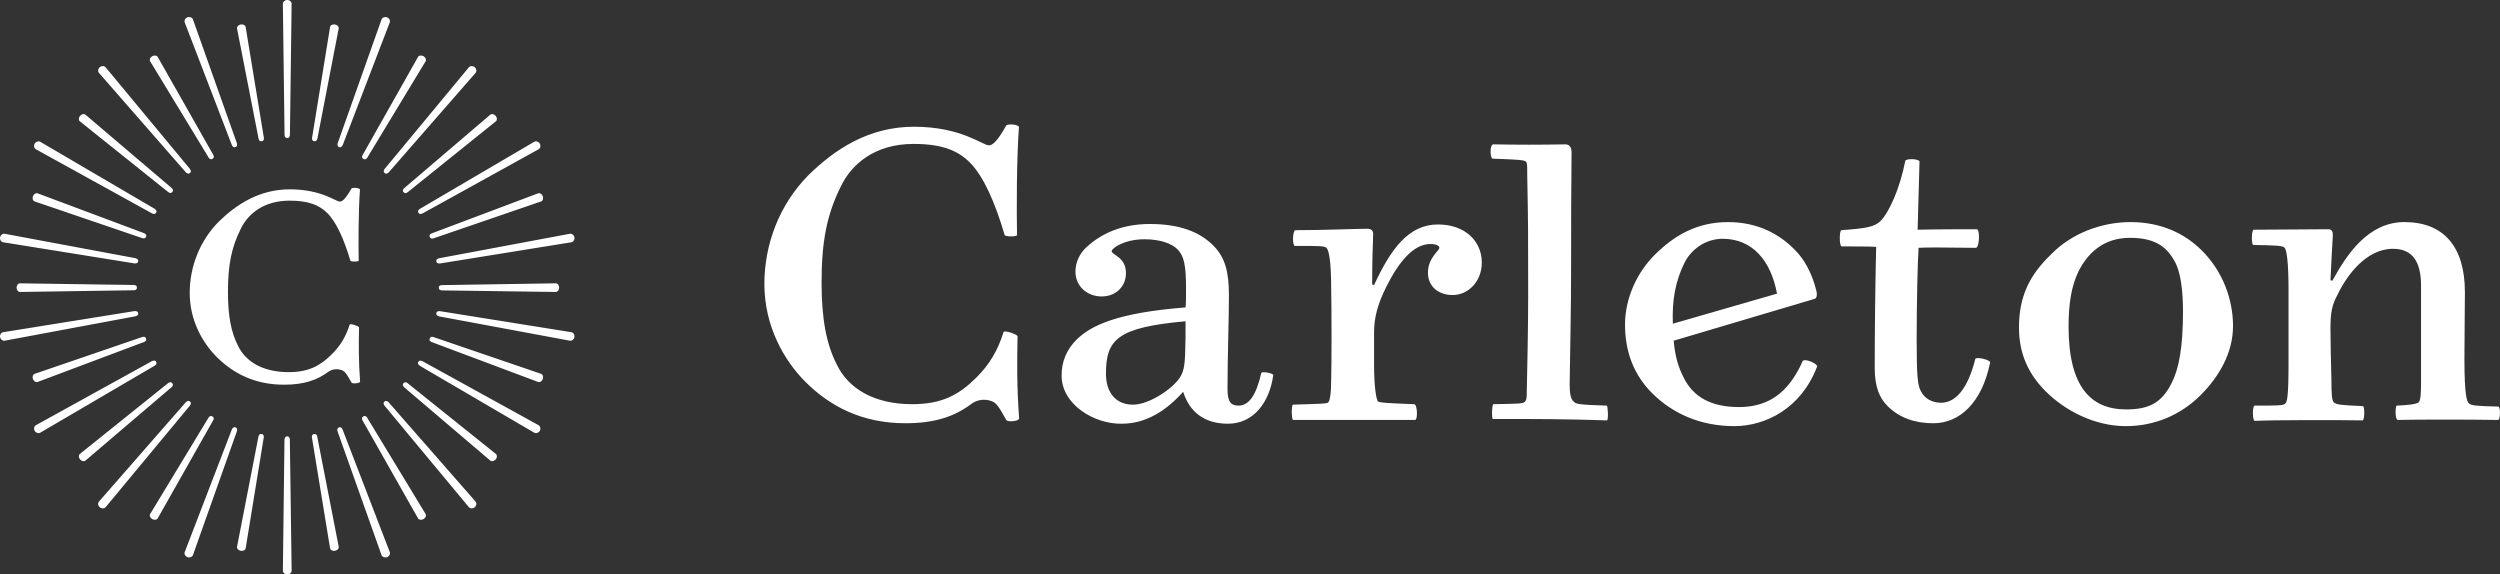 <svg xmlns="http://www.w3.org/2000/svg" height="265.813" width="1156.76"><rect width="100%" height="100%" fill="#333333" stroke="none"/><g fill="#ffffff"><path d="M132.777 63.876h.27c.828 0 .988-.813 1.105-1.443l.784-60.661c0-.968-.939-1.777-2.037-1.777-1.085 0-2.01.809-2.01 1.777l.777 60.736c.061.412.221 1.368 1.11 1.368M132.998 201.932h-.27c-.828 0-.983.815-1.1 1.444l-.74 60.672c0 .958.931 1.772 2.037 1.765 1.086 0 2.011-.807 2.011-1.77l-.827-60.735c-.062-.42-.216-1.376-1.11-1.376M108.818 68.085l.252-.086c.777-.284.654-1.099.537-1.735L89.282 8.992c-.327-.901-1.494-1.352-2.53-.981-1.019.369-1.61 1.444-1.277 2.357l21.824 56.804c.204.357.684 1.216 1.519.913M156.964 197.737l-.253.094c-.778.274-.648 1.104-.536 1.732l20.361 57.26c.335.902 1.5 1.352 2.53.974 1.025-.362 1.617-1.443 1.283-2.348l-21.868-56.793c-.202-.37-.684-1.216-1.517-.919M87.764 80.117l.209-.172c.636-.525.229-1.248-.104-1.802L48.897 31.168c-.636-.741-1.877-.772-2.727-.068-.834.685-1.012 1.895-.383 2.628l40.23 46.03c.321.285 1.062.92 1.747.36M178.023 185.723l-.21.173c-.634.524-.222 1.252.106 1.808l39.009 46.944c.63.739 1.875.764 2.721.068.832-.687 1.018-1.901.388-2.643l-40.268-45.997c-.321-.279-1.061-.915-1.746-.353M72.16 98.512l.135-.236c.413-.703-.222-1.253-.722-1.659L18.637 65.611c-.851-.482-2.03-.092-2.585.852-.543.918-.29 2.122.555 2.604l53.787 29.696c.401.161 1.321.508 1.765-.251M193.641 167.343l-.136.233c-.413.697.222 1.245.722 1.661l52.96 30.967c.852.476 2.03.088 2.58-.857.542-.92.289-2.123-.556-2.604l-53.806-29.661c-.401-.154-1.32-.5-1.764.26M63.878 121.05l.05-.265c.141-.801-.642-1.098-1.258-1.32L2.157 108.168c-.963-.173-1.932.604-2.124 1.667-.19 1.061.464 2.096 1.426 2.264l60.852 9.785c.426.017 1.42.03 1.567-.833M201.933 144.8l-.049.266c-.141.802.641 1.098 1.259 1.322l60.518 11.252c.963.175 1.938-.603 2.135-1.664.18-1.061-.468-2.1-1.437-2.264l-60.859-9.744c-.425-.012-1.419-.024-1.567.832M63.928 145.023l-.044-.264c-.141-.803-.993-.815-1.648-.815L1.46 153.712c-.962.164-1.616 1.216-1.42 2.29.186 1.047 1.161 1.813 2.124 1.638l60.58-11.308c.401-.13 1.332-.45 1.185-1.31M201.903 120.828l.049.267c.141.801.98.813 1.635.813l60.778-9.81c.963-.167 1.611-1.215 1.419-2.289-.185-1.049-1.16-1.801-2.123-1.641l-60.58 11.347c-.408.141-1.338.456-1.178 1.313M72.295 167.532l-.136-.228c-.413-.703-1.21-.444-1.827-.222l-53.73 29.66c-.84.482-1.087 1.691-.531 2.629.543.926 1.715 1.314 2.566.826l53.004-31.029c.333-.259 1.099-.876.654-1.636M193.548 98.313l.143.235c.406.704 1.202.437 1.813.215l53.707-29.696c.852-.476 1.098-1.686.544-2.63-.544-.93-1.723-1.313-2.568-.826l-52.979 31.074c-.34.259-1.104.87-.66 1.628M87.973 185.864l-.21-.167c-.629-.524-1.288 0-1.783.41L45.787 232.08c-.63.735-.444 1.95.407 2.648.826.69 2.067.659 2.703-.08l39.026-47.03c.218-.353.735-1.186.05-1.754M177.881 79.97l.211.171c.628.524 1.283 0 1.788-.406l40.157-46.007c.63-.733.432-1.95-.408-2.653-.832-.684-2.072-.648-2.701.093l-38.997 47.048c-.223.357-.735 1.19-.05 1.755M109.07 197.81l-.247-.091c-.778-.28-1.215.436-1.543.993l-21.805 56.737c-.334.905.258 1.986 1.295 2.357 1.025.369 2.178-.086 2.512-.99l20.355-57.34c.08-.406.272-1.364-.567-1.665M156.79 68.012l.249.085c.777.284 1.221-.425 1.541-.981l21.764-56.76c.339-.901-.26-1.981-1.303-2.345-1.012-.371-2.17.074-2.505.986l-20.312 57.355c-.075.4-.27 1.363.567 1.66M63.335 133.205v-.257c0-.816-.703-.98-1.258-1.087l-52.862-.765c-.833 0-1.548.921-1.548 2.007.013 1.066.715 1.985 1.554 1.985l52.924-.788c.351-.068 1.19-.21 1.19-1.095M203.056 133.01v.27c0 .815.716.97 1.26 1.086l52.865.729c.828 0 1.544-.926 1.544-2.01 0-1.074-.716-1.989-1.556-1.989l-52.916.828c-.364.061-1.197.208-1.197 1.086M67.593 156.741l-.092-.254c-.278-.764-1.006-.671-1.562-.597l-49.943 17.104c-.782.277-1.128 1.38-.752 2.405.376 1.008 1.358 1.622 2.147 1.34l49.462-18.573c.308-.18 1.049-.605.74-1.425M198.812 109.481l.099.254c.282.765.998.678 1.566.593l49.918-17.13c.789-.282 1.136-1.389.753-2.406-.37-1.005-1.356-1.623-2.147-1.345l-49.437 18.61c-.321.178-1.05.604-.752 1.424M79.76 177.417l-.173-.209c-.53-.619-1.178-.29-1.677-.03L36.926 210.07c-.647.524-.586 1.677.124 2.51.69.823 1.839 1.075 2.48.544l40.02-34.116c.242-.277.778-.926.21-1.592M186.655 88.799l.18.204c.53.624 1.178.296 1.672.03l40.965-32.918c.648-.53.585-1.679-.13-2.512-.691-.82-1.838-1.074-2.48-.543l-39.997 34.147c-.234.277-.777.92-.21 1.592M98.37 192.745l-.234-.13c-.716-.414-1.21.117-1.592.532L69.456 237.86c-.42.711.037 1.784.988 2.327.943.532 2.098.384 2.523-.339l25.761-45.537c.13-.34.414-1.128-.358-1.567M168.057 73.453l.235.135c.716.408 1.21-.117 1.592-.536l27.064-44.728c.413-.716-.044-1.777-1-2.32-.937-.53-2.099-.39-2.517.333l-25.736 45.555c-.131.34-.414 1.128.362 1.561M121.189 200.883l-.272-.043c-.814-.15-1.098.517-1.309 1.036l-9.933 51.147c-.148.81.647 1.653 1.74 1.843 1.072.187 2.11-.34 2.252-1.153l8.398-51.477c0-.36 0-1.205-.876-1.353M145.247 65.308l.265.05c.815.135 1.097-.518 1.308-1.037l9.896-51.158c.15-.81-.641-1.654-1.733-1.846-1.074-.185-2.11.347-2.252 1.16l-8.367 51.48c.007.364.012 1.203.883 1.351M145.45 200.84l-.27.043c-.816.148-.853.864-.872 1.42l8.423 51.41c.148.808 1.185 1.34 2.27 1.148 1.074-.185 1.871-1.036 1.728-1.85l-9.984-51.196c-.129-.34-.418-1.125-1.294-.975M120.99 65.34l.26-.044c.815-.148.852-.864.864-1.42l-8.454-51.405c-.14-.814-1.185-1.339-2.27-1.154-1.074.199-1.863 1.036-1.715 1.852l10.008 51.195c.13.34.426 1.13 1.308.976M168.23 192.628l-.234.135c-.715.402-.505 1.092-.327 1.624l25.762 45.474c.418.711 1.58.86 2.542.308.938-.53 1.382-1.59.968-2.314l-27.154-44.751c-.235-.273-.784-.91-1.556-.476M98.197 73.539l.235-.135c.716-.408.5-1.093.321-1.623L72.96 26.324c-.418-.71-1.585-.856-2.54-.308-.94.53-1.384 1.604-.964 2.313l27.18 44.736c.24.271.79.906 1.561.474M186.792 177.233l-.18.204c-.53.628-.092 1.203.26 1.634l40.003 34.054c.641.531 1.776.272 2.492-.561.697-.816.746-1.97.105-2.505l-41.052-32.9c-.32-.18-1.061-.594-1.628.074M79.631 88.923l.178-.204c.531-.63.087-1.196-.271-1.636L39.53 53.055c-.648-.532-1.79-.272-2.498.568-.698.82-.748 1.966-.106 2.498l41.077 32.875c.315.185 1.06.599 1.628-.073M198.885 156.519l-.098.253c-.272.764.333 1.153.814 1.45l49.406 18.517c.785.282 1.777-.344 2.153-1.366.37-1.005.024-2.11-.765-2.391l-50.004-17.08c-.364-.06-1.204-.205-1.506.617M67.525 109.637l.093-.26c.284-.765-.334-1.148-.815-1.444L17.391 89.447c-.79-.284-1.777.345-2.147 1.369-.376 1.007-.025 2.104.765 2.381l50.016 17.056c.359.062 1.198.199 1.5-.616M166.133 151.532c.142-.572-4.116-2.01-4.338-1.325-1.783 5.578-4.27 9.792-8.403 13.852-5.313 5.221-10.59 8.126-19.876 8.126-11.81 0-19.77-4.789-23.31-12.062-3.247-6.24-4.734-13.946-4.734-24.99 0-12.638 1.635-20.782 6.06-29.508 3.24-6.528 10.336-12.784 22.428-12.784 8.843 0 13.712 2.042 17.413 5.678 4.271 4.206 7.807 12.197 10.75 22.076.16.58 3.844.58 3.844 0-.143-7.554-.143-22.96.586-32.839 0-.864-3.684-1.16-3.98-.432-2.653 4.641-4.141 5.948-5.313 5.948-1.912 0-8.552-5.664-23.157-5.664-14.013 0-24.49 6.83-32.758 14.821-8.985 9.022-13.563 21.079-13.563 33.148 0 12.778 6.053 23.236 12.675 29.778 7.526 7.417 17.412 12.649 30.987 12.649 9.452 0 15.45-2.215 20.639-6.092l-.019.032s2.105-1.652 5.257-.913c2.136.494 2.654 1.309 5.314 5.954.289.728 3.98.439 3.98-.444-.728-9.865-.642-17.444-.482-25.009M548.344 164.516c-.224 5.299-.885 7.281-1.76 9.052-2.652 5.508-14.563 13.675-22.281 13.675-8.164 0-12.575-5.742-12.575-14.334 0-15.884 5.293-21.4 36.836-24.264 0 6.171 0 9.7-.22 15.871m35.287 7.948c-2.424 10.81-5.948 15.221-10.583 15.221-3.535 0-5.077-1.765-5.077-7.725 0-15 .66-31.982.66-43.23 0-11.026-1.759-17.647-7.276-23.163-5.954-5.955-14.994-9.927-29.334-9.927-13.457 0-22.941 4.861-29.11 10.587-3.091 2.653-5.294 6.836-5.294 11.477 0 6.615 5.294 11.47 12.13 11.47 6.614 0 11.242-4.633 11.242-10.81 0-7.497-6.613-8.38-6.613-10.144 0-1.327 5.739-5.51 15.22-5.51 7.276 0 12.57 1.975 15.21 4.627 3.098 3.086 3.982 7.491 3.982 18.302 0 4.412 0 6.393-.224 8.608-31.099 2.425-43.673 8.157-50.51 14.994-4.635 4.634-6.843 10.15-6.843 16.55 0 13.452 15.224 22.496 27.793 22.266 11.468 0 20.743-6.17 28.455-14.775 2.864 9.05 9.492 14.775 20.733 14.775 11.693 0 19.19-9.7 20.956-22.489 0-.883-4.852-1.77-5.517-1.104M665.35 103.861c-13.673 0-21.842 11.47-29.562 28.014l-.876-.211c0-9.712.216-17.881.439-22.503.22-2.437-.662-3.313-2.863-3.313-4.641 0-20.517.667-33.093.667-1.319 0-1.542 7.268-.219 7.268 11.03 0 13.677 0 14.555.889 1.11.881 2.214 5.96 2.214 18.973.215 11.027.215 34.19 0 41.908 0 6.837-.661 9.922-1.326 10.582-.655.666-2.21.666-16.328 1.101-.876 0-.655 7.065 0 7.065h56.47c1.322 0 1.098-7.277-.442-7.277-11.688-.446-16.106-.667-16.764-1.327-.663-.666-1.767-6.397-1.767-16.541v-15.224c0-6.836 1.55-13.012 5.739-21.39 5.517-11.027 12.353-19.635 20.288-19.635 2.876 0 4.198.876 4.198 1.765 0 1.325-5.297 4.627-5.297 11.476 0 6.615 5.073 10.367 11.472 10.367 7.059 0 13.45-6.183 13.45-15 0-9.93-7.713-17.654-20.289-17.654M743.497 187.68c-13.234-.444-14.332-.661-15.442-1.983-1.322-1.103-1.767-3.75-1.767-8.157.224-16.99.67-33.09.67-55.365 0-23.824 0-28.692.214-51.635 0-2.208-.884-3.75-2.864-3.75-12.792.222-20.739.222-33.3 0-1.777 0-1.556 6.18-.444 6.614 12.573.445 14.555.667 15.436 1.325.661.662.661 1.544.661 6.4.438 22.72.438 25.595.438 55.818 0 14.124-.438 34.854-.659 45 0 2.43-.216 3.306-.883 3.966-.877.888-2.42.888-14.549 1.106-.668 0-.89 6.842-.223 6.842 20.287 0 33.084 0 52.712.654.883 0 .44-6.835 0-6.835M779.464 121.508c2.876-5.727 9.27-11.02 17.648-11.02 13.648 0 22.256 9.959 25.124 25.384l-48.201 13.91c-.395-10.529 1.02-19.431 5.429-28.274m54.708 45.44c-6.836 15.437-16.55 21.399-29.556 21.399-12.797 0-21.177-4.628-25.59-13.682-2.405-4.645-4.015-9.83-4.595-17.025 0 0 52.077-15.412 65.19-19.353.868-.267 1.35-1.55.819-3.728-2.01-8.263-5.801-14.927-10.021-18.999-7.06-7.281-17.203-12.799-30.876-12.799-14.118 0-24.706 5.95-33.97 15.223-8.162 8.157-13.67 20.067-13.67 32.199 0 12.795 4.188 23.385 12.566 31.764 9.479 9.482 22.499 15.221 37.938 15.221 14.34 0 30.882-7.947 38.38-27.574.221-1.32-5.295-3.746-6.615-2.646M913.977 166.07c-3.529 14.112-9.261 20.287-15.881 20.287-4.413 0-7.713-2.208-9.27-5.293-1.534-2.863-1.98-6.837-1.98-24.039 0-16.323.446-36.393.883-42.353 3.306-.223 9.491-.223 26.471 0 1.764 0 1.988-8.819.445-8.604-2.208 0-18.746 0-27.353.224.216-6.399.66-25.804.876-31.543-.216-1.321-6.392-1.542-6.616-.221-2.425 12.575-7.496 23.828-11.47 27.79-2.863 2.653-6.177 3.314-18.085 4.19-.881 0-1.105 7.503.216 7.503 2.431 0 14.563 0 15.89.216-.439 18.092-.663 40.144-.663 56.026 0 8.83 2.203 13.896 5.956 17.648 5.51 5.508 12.79 7.94 21.172 7.94 12.127 0 22.501-9.484 26.248-28.012.444-1.32-6.393-2.869-6.839-1.758M1004.781 177.313c-4.418 8.822-10.15 12.131-20.961 12.131-16.32 0-26.688-10.368-26.688-38.379 0-10.59 1.323-18.746 4.636-25.584 4.19-8.157 11.253-15.438 23.823-15.438 11.91 0 17.426 4.406 21.17 11.902 2.216 4.635 3.314 12.36 3.314 22.067 0 17.196-1.994 26.907-5.294 33.301m-18.969-74.552c-13.895 0-27.58 5.518-36.613 14.779-10.156 9.7-15.008 19.635-15.008 33.97 0 12.567 4.636 21.835 12.353 29.56 9.047 9.04 22.72 16.098 37.06 16.098 13.23 0 25.373-5.076 34.63-14.339 8.155-8.164 14.993-19.19 14.993-31.98 0-12.138-4.63-25.145-14.334-34.857-8.158-8.157-19.19-13.23-33.081-13.23M1155.965 188.124c-9.928-.223-12.574-.444-13.673-1.55-.888-.877-1.992-3.967-1.992-20.289 0-12.566.221-21.398.221-31.097 0-21.183-9.928-32.427-28.006-32.427-16.766 0-26.692 15.002-33.307 27.132l-.888-.222c.221-5.295.888-17.424 1.097-20.948 0-1.542-.438-2.431-1.758-2.655-7.275 0-26.91.224-34.843.224-1.113 0-1.113 7.053-.224 7.053 10.584.222 13.45.222 14.556 1.327.884 1.104 1.764 6.403 1.764 19.188v34.406c0 15.667-.66 17.654-1.55 18.531-.874.883-3.747.883-14.102.883-1.112 0-1.112 6.835 0 7.057 9.032-.43 38.588-.43 49.832-.222 1.11.222 1.11-6.614.232-6.614-10.37-.438-12.352-.658-13.463-1.766-.882-.882-1.097-3.75-1.097-9.92-.223-9.267-.444-18.97-.444-24.04 0-7.503.659-11.034 3.312-15.89 4.19-8.817 13.236-21.169 25.59-21.169 9.031 0 13.007 5.959 13.007 16.98v44.994c0 5.295-.216 8.163-1.1 9.045-.889.884-5.072 1.328-10.149 1.545-.66 0-.884 6.398.437 6.627 9.491-.229 32.211-.229 46.327 0 1.321.208 1.321-6.183.221-6.183M470.824 155.673c.223-.881-6.132-3.065-6.473-2.01-2.676 8.458-6.391 14.85-12.556 21.01-7.959 7.927-15.846 12.346-29.742 12.346-17.646 0-29.554-7.28-34.849-18.308-4.85-9.476-7.059-21.17-7.059-37.935 0-19.19 2.431-31.543 9.046-44.779 4.849-9.926 15.437-19.405 33.524-19.405 13.234 0 20.516 3.085 26.03 8.595 6.394 6.398 11.688 18.529 16.1 33.536.223.876 5.738.876 5.738 0-.222-11.478-.222-34.856.877-49.856 0-1.322-5.51-1.766-5.955-.667-3.973 7.059-6.176 9.052-7.936 9.052-2.876 0-12.796-8.608-34.632-8.608-20.956 0-36.609 10.367-48.968 22.497-13.457 13.674-20.289 31.988-20.289 50.288 0 19.414 9.04 35.302 18.968 45.228 11.248 11.244 26.021 19.179 46.32 19.179 14.107 0 23.079-3.32 30.841-9.201l-.013.018s3.16-2.51 7.861-1.393c3.19.753 3.974 1.987 7.942 9.047.436 1.105 5.953.66 5.953-.668-1.096-14.992-.95-26.495-.728-37.966"/></g></svg>
